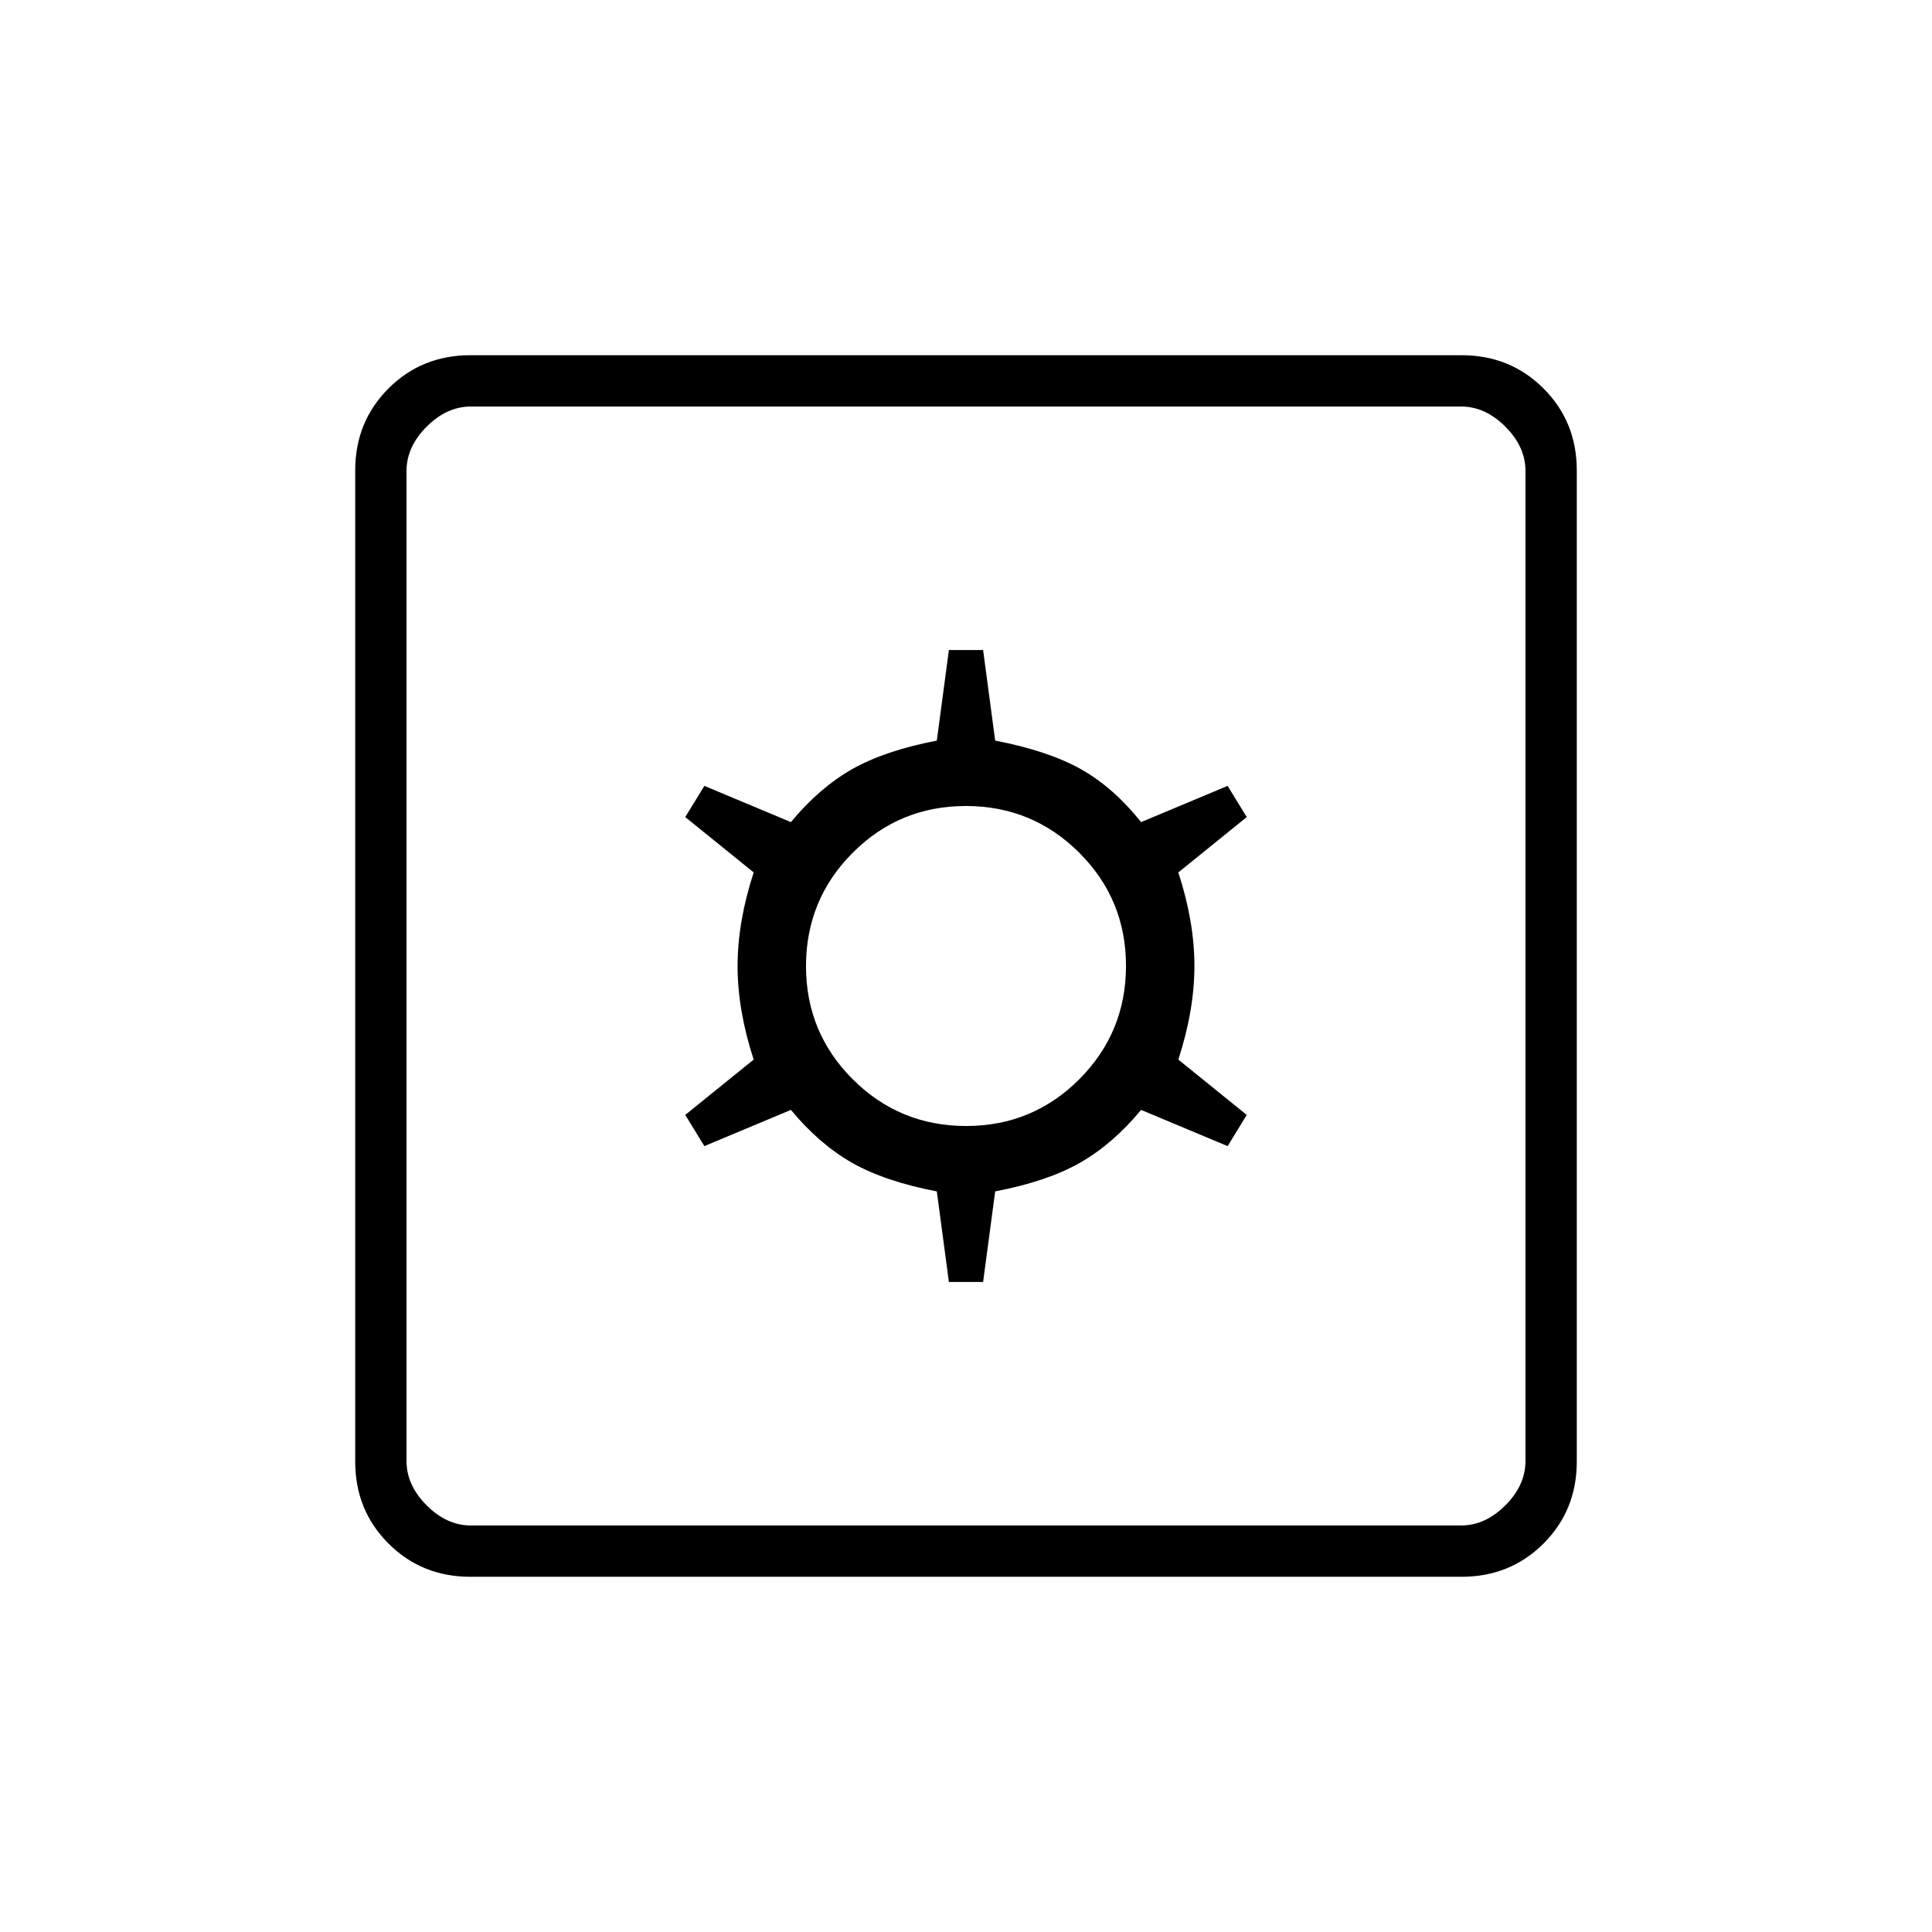 <svg xmlns="http://www.w3.org/2000/svg" height="24" viewBox="0 -960 960 960" width="24"><path d="M471.5-323h17l6-45q26-5 42.25-14.29T567-408.5l43 18 9.5-15.5-34-27.5q8-24.55 8-46.53 0-21.97-8-46.47l34-27.5-9.5-15.5-43 18Q553-569 536.75-578t-42.25-14l-6-45h-17l-6 45q-26 5-42.25 14.29T393-551.5l-43-18-9.5 15.5 34 27.5q-8 24.55-8 46.53 0 21.97 8 46.47l-34 27.5 9.5 15.5 43-18q14 16.92 30.25 26.21T465.5-368l6 45Zm8.56-77.5q-33.06 0-56.31-23.19t-23.25-56.25q0-33.06 23.19-56.31t56.25-23.25q33.06 0 56.31 23.19t23.25 56.25q0 33.06-23.19 56.31t-56.25 23.25Zm-246.3 224q-24.2 0-40.73-16.53-16.53-16.53-16.53-40.73v-492.48q0-24.2 16.53-40.73 16.53-16.53 40.73-16.53h492.48q24.2 0 40.73 16.53 16.53 16.53 16.53 40.73v492.48q0 24.2-16.53 40.73-16.53 16.53-40.73 16.53H233.76ZM234-202h492q12 0 22-10t10-22v-492q0-12-10-22t-22-10H234q-12 0-22 10t-10 22v492q0 12 10 22t22 10Zm-32-556v556-556Z"/></svg>